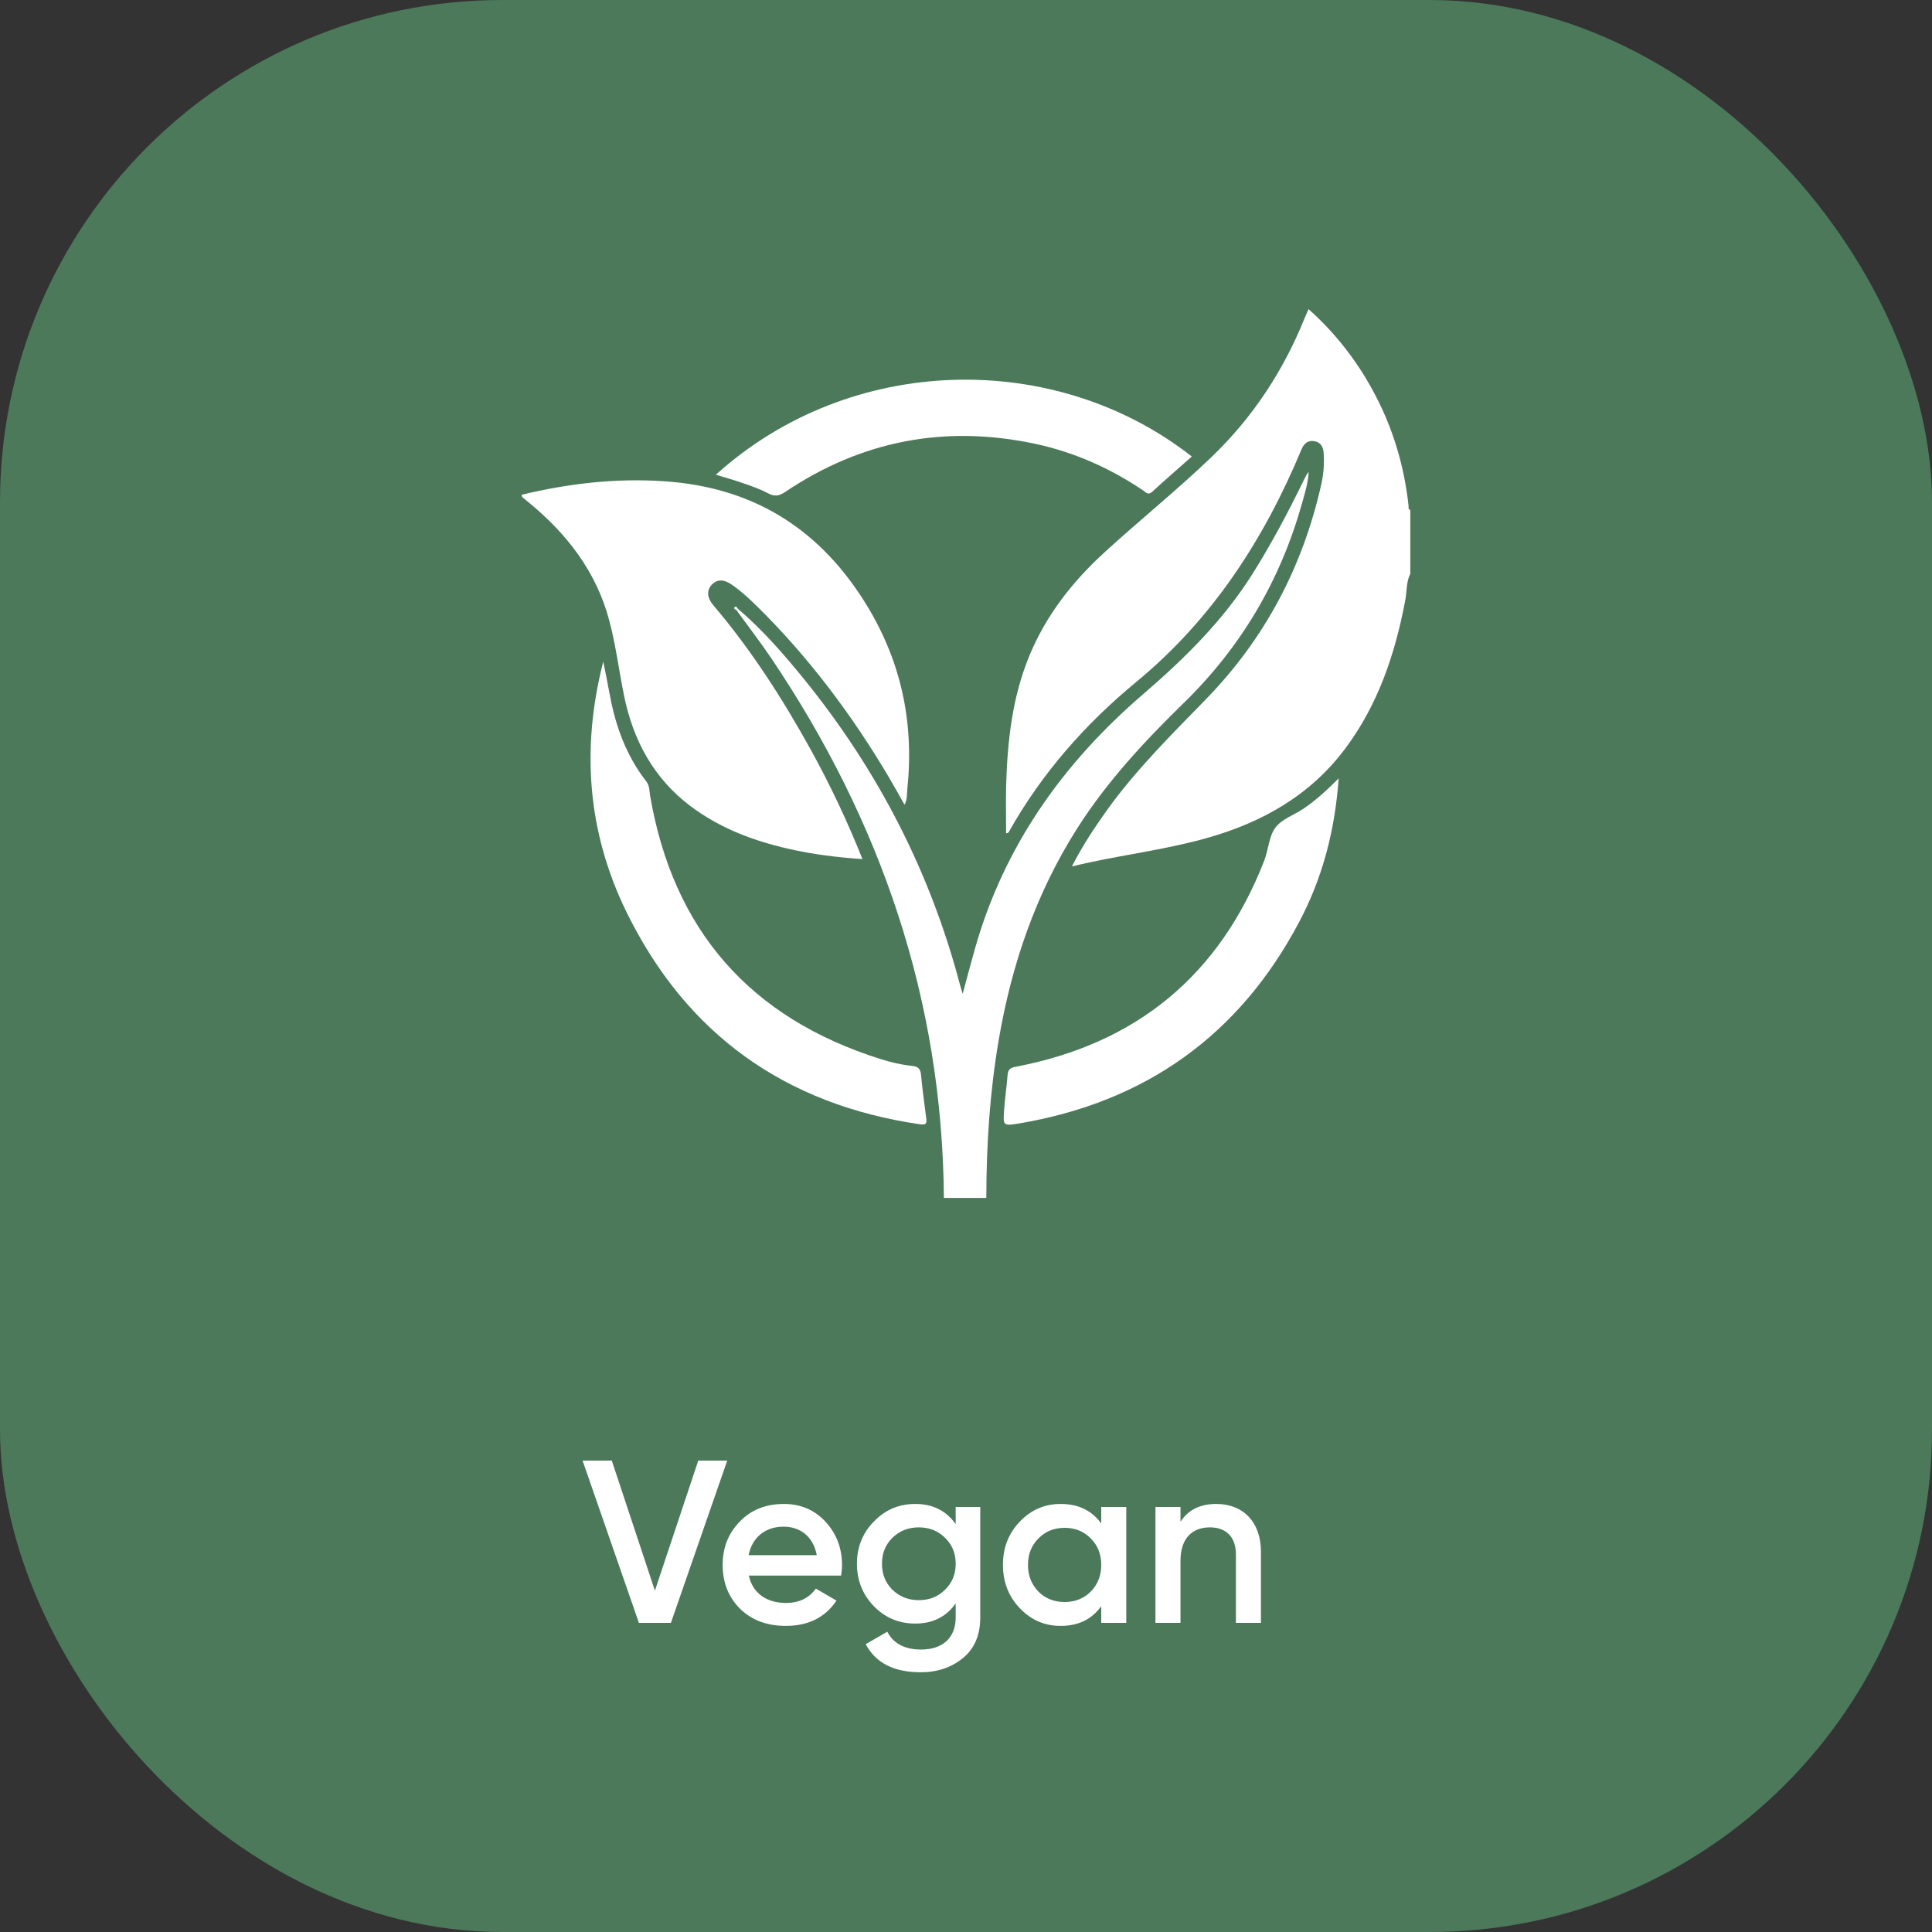 <svg width="50" height="50" viewBox="0 0 50 50" fill="none" xmlns="http://www.w3.org/2000/svg">
<rect x="0" y="0" width="50" height="50" fill="#333333" stroke="none"/>
<rect x="0.5" y="0.5" width="49" height="49" rx="12.5" fill="#4B795A" stroke="#4B795A"/>
<path d="M17.363 42L18.821 37.8H18.071L16.949 41.166L15.833 37.8H15.077L16.535 42H17.363ZM21.768 40.776C21.786 40.662 21.792 40.572 21.792 40.506C21.792 40.068 21.648 39.69 21.366 39.384C21.084 39.078 20.724 38.922 20.286 38.922C19.824 38.922 19.44 39.072 19.146 39.378C18.852 39.678 18.702 40.05 18.702 40.5C18.702 40.956 18.852 41.334 19.152 41.634C19.452 41.928 19.848 42.078 20.334 42.078C20.916 42.078 21.354 41.862 21.648 41.424L21.114 41.112C20.94 41.358 20.682 41.484 20.34 41.484C19.842 41.484 19.476 41.232 19.38 40.776H21.768ZM19.374 40.248C19.464 39.792 19.8 39.51 20.28 39.51C20.706 39.51 21.048 39.762 21.138 40.248H19.374ZM24.733 39.444C24.487 39.096 24.139 38.922 23.689 38.922C23.263 38.922 22.909 39.072 22.615 39.378C22.321 39.678 22.177 40.044 22.177 40.47C22.177 40.896 22.321 41.262 22.615 41.568C22.909 41.868 23.263 42.018 23.689 42.018C24.139 42.018 24.487 41.844 24.733 41.496V41.862C24.733 42.384 24.397 42.69 23.839 42.69C23.413 42.69 23.119 42.534 22.963 42.228L22.405 42.552C22.663 43.038 23.137 43.278 23.827 43.278C24.253 43.278 24.619 43.158 24.919 42.912C25.219 42.666 25.369 42.318 25.369 41.862V39H24.733V39.444ZM23.095 41.142C22.915 40.962 22.825 40.74 22.825 40.47C22.825 40.2 22.915 39.978 23.095 39.798C23.281 39.618 23.509 39.528 23.779 39.528C24.049 39.528 24.277 39.618 24.457 39.798C24.643 39.978 24.733 40.2 24.733 40.47C24.733 40.74 24.643 40.962 24.457 41.142C24.277 41.322 24.049 41.412 23.779 41.412C23.509 41.412 23.281 41.322 23.095 41.142ZM28.5 39.426C28.254 39.09 27.906 38.922 27.45 38.922C27.036 38.922 26.688 39.072 26.394 39.378C26.1 39.684 25.956 40.056 25.956 40.5C25.956 40.938 26.1 41.316 26.394 41.622C26.688 41.928 27.036 42.078 27.45 42.078C27.906 42.078 28.254 41.91 28.5 41.568V42H29.148V39H28.5V39.426ZM26.874 41.19C26.694 41.004 26.604 40.776 26.604 40.5C26.604 40.224 26.694 39.996 26.874 39.816C27.054 39.63 27.282 39.54 27.552 39.54C27.822 39.54 28.05 39.63 28.23 39.816C28.41 39.996 28.5 40.224 28.5 40.5C28.5 40.776 28.41 41.004 28.23 41.19C28.05 41.37 27.822 41.46 27.552 41.46C27.282 41.46 27.054 41.37 26.874 41.19ZM31.481 38.922C31.055 38.922 30.749 39.078 30.551 39.384V39H29.903V42H30.551V40.392C30.551 39.81 30.857 39.528 31.313 39.528C31.727 39.528 31.985 39.774 31.985 40.224V42H32.633V40.158C32.633 39.39 32.171 38.922 31.481 38.922Z" fill="white"/>
<path d="M36.502 14.841C36.389 15.06 36.412 15.307 36.368 15.538C36.106 16.917 35.671 18.225 34.82 19.366C33.912 20.583 32.668 21.284 31.231 21.689C30.226 21.972 29.191 22.105 28.172 22.324C28.039 22.352 27.909 22.385 27.741 22.423C28.009 21.898 28.315 21.434 28.638 20.981C29.39 19.93 30.307 19.024 31.203 18.103C32.741 16.524 33.722 14.657 34.199 12.516C34.257 12.255 34.274 11.99 34.256 11.723C34.245 11.563 34.179 11.442 34.007 11.416C33.835 11.391 33.742 11.489 33.68 11.637C32.709 13.963 31.378 16.023 29.406 17.649C28.084 18.74 26.957 20.018 26.112 21.524C26.102 21.543 26.09 21.562 26.038 21.566C26.038 21.139 26.028 20.71 26.04 20.283C26.075 19.162 26.199 18.056 26.627 17.003C27.056 15.947 27.736 15.073 28.57 14.308C29.49 13.464 30.465 12.683 31.366 11.816C32.423 10.799 33.21 9.602 33.759 8.245C33.791 8.168 33.825 8.093 33.865 8C34.554 8.615 35.106 9.324 35.539 10.125C36.041 11.051 36.339 12.04 36.453 13.086C36.457 13.127 36.436 13.181 36.499 13.198V14.841H36.502Z" fill="white"/>
<path d="M19.136 15.789C19.76 16.327 20.299 16.948 20.817 17.586C22.722 19.939 24.079 22.571 24.848 25.5C24.864 25.563 24.886 25.624 24.915 25.719C25.026 25.308 25.125 24.927 25.232 24.55C25.984 21.898 27.508 19.753 29.578 17.971C30.656 17.044 31.661 16.054 32.422 14.84C32.916 14.055 33.347 13.236 33.753 12.404C33.785 12.336 33.819 12.271 33.869 12.209C33.855 12.49 33.772 12.757 33.697 13.024C33.139 15.012 32.128 16.735 30.648 18.18C29.622 19.181 28.648 20.226 27.875 21.443C26.808 23.122 26.18 24.963 25.847 26.913C25.616 28.266 25.527 29.63 25.526 31.002H24.428C24.389 25.882 22.803 21.254 19.957 17.03C19.677 16.616 19.37 16.218 19.076 15.813C19.095 15.805 19.115 15.797 19.134 15.79L19.136 15.789Z" fill="white"/>
<path d="M13.501 12.804C14.726 12.51 15.949 12.369 17.203 12.456C19.432 12.608 21.122 13.624 22.327 15.497C23.296 17.003 23.666 18.638 23.482 20.407C23.468 20.541 23.486 20.682 23.41 20.827C23.268 20.579 23.139 20.342 23.001 20.109C22.047 18.5 20.933 17.012 19.596 15.695C19.39 15.492 19.177 15.296 18.938 15.131C18.732 14.987 18.557 14.99 18.423 15.13C18.286 15.273 18.293 15.466 18.46 15.662C19.438 16.815 20.251 18.078 20.98 19.398C21.483 20.308 21.926 21.246 22.321 22.234C21.659 22.188 21.021 22.109 20.392 21.964C19.488 21.756 18.633 21.434 17.883 20.872C16.916 20.147 16.385 19.16 16.148 17.993C16.019 17.353 15.938 16.703 15.771 16.071C15.435 14.791 14.666 13.805 13.658 12.982C13.611 12.943 13.563 12.906 13.518 12.866C13.508 12.858 13.509 12.839 13.5 12.803L13.501 12.804Z" fill="white"/>
<path d="M15.612 17.12C15.669 17.407 15.729 17.695 15.782 17.984C15.932 18.802 16.213 19.564 16.728 20.226C16.816 20.34 16.804 20.47 16.825 20.593C17.422 24.076 19.414 26.344 22.785 27.407C23.053 27.492 23.327 27.557 23.608 27.586C23.747 27.6 23.82 27.653 23.835 27.806C23.87 28.184 23.922 28.561 23.971 28.938C23.988 29.068 23.973 29.121 23.811 29.097C20.314 28.587 17.757 26.761 16.209 23.594C15.202 21.533 15.038 19.359 15.613 17.12H15.612Z" fill="white"/>
<path d="M18.526 12.286C22.014 9.134 27.32 9.048 30.844 11.815C30.501 12.12 30.155 12.417 29.82 12.727C29.713 12.825 29.656 12.742 29.587 12.695C28.728 12.114 27.794 11.7 26.781 11.484C24.454 10.99 22.295 11.403 20.32 12.732C20.161 12.839 20.046 12.857 19.875 12.766C19.669 12.655 19.444 12.579 19.222 12.502C19.002 12.424 18.775 12.362 18.527 12.286H18.526Z" fill="white"/>
<path d="M34.645 20.146C34.548 21.493 34.227 22.721 33.623 23.86C32.074 26.791 29.648 28.521 26.377 29.074C25.962 29.144 25.955 29.137 25.987 28.719C26.009 28.423 26.051 28.13 26.075 27.835C26.085 27.695 26.129 27.637 26.284 27.608C29.413 27.013 31.565 25.239 32.719 22.271C32.829 21.989 32.837 21.646 33.008 21.418C33.173 21.197 33.492 21.092 33.736 20.927C34.051 20.715 34.329 20.458 34.644 20.146H34.645Z" fill="white"/>
<path d="M19.061 15.795C19.04 15.771 18.98 15.759 19.007 15.719C19.034 15.68 19.07 15.707 19.089 15.745C19.08 15.762 19.07 15.778 19.062 15.795H19.061Z" fill="white"/>
<path d="M19.078 15.813C19.072 15.807 19.066 15.801 19.061 15.795C19.07 15.778 19.079 15.762 19.088 15.745C19.104 15.76 19.12 15.774 19.137 15.789C19.117 15.796 19.097 15.804 19.078 15.812V15.813Z" fill="white"/>
</svg>
